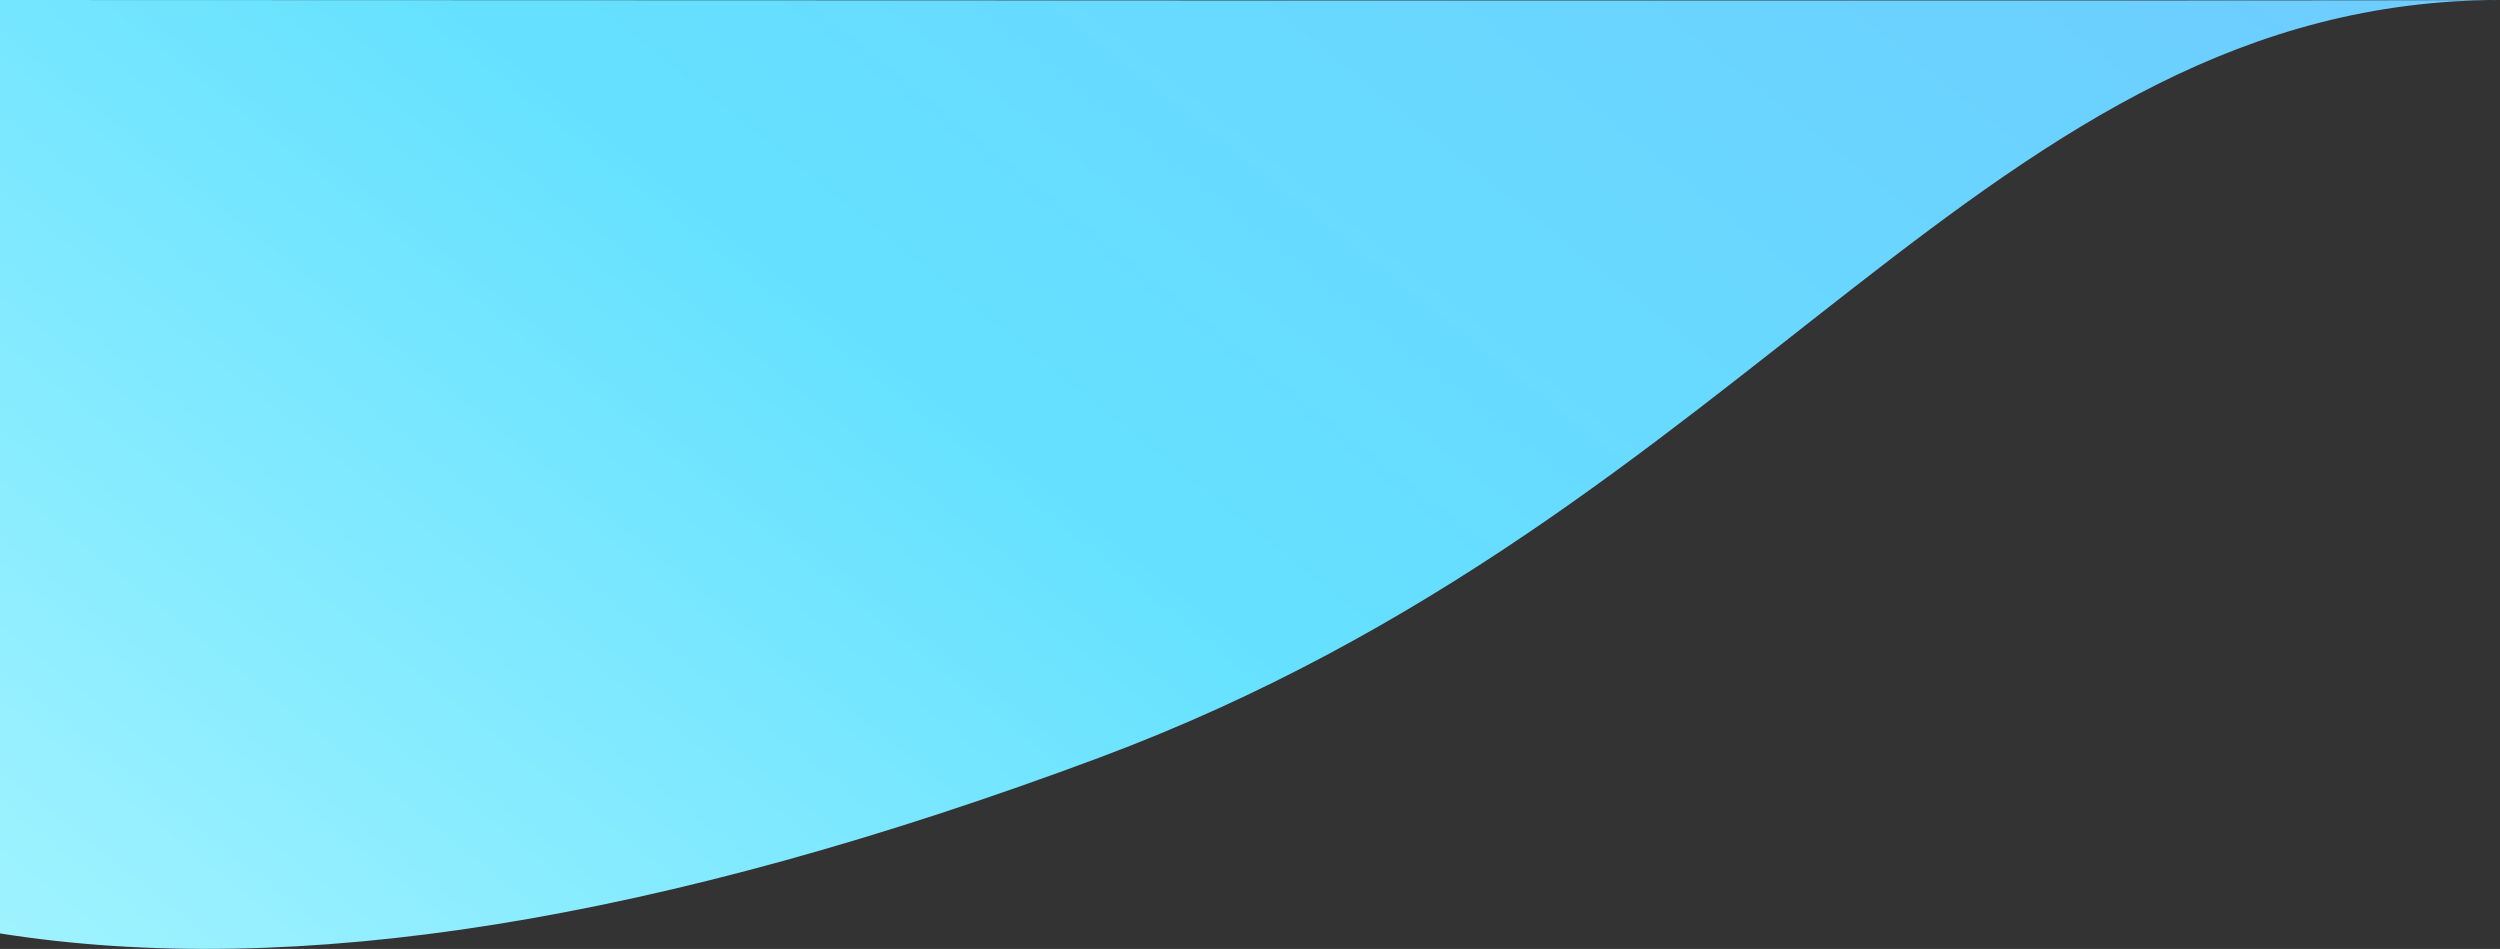 <svg xmlns="http://www.w3.org/2000/svg" width="411" height="156" viewBox="0 0 411 156">
  <rect x="0" y="0" width="411" height="156" fill="#333333" stroke="none"/>
  <defs>
    <linearGradient id="bg-shape-light-blue-a" x1="149.723%" x2="14.27%" y1="51.903%" y2="117.811%">
      <stop offset="0%" stop-color="#98F0FF"/>
      <stop offset="2.68%" stop-color="#B4F9FF"/>
      <stop offset="54.468%" stop-color="#65E1FF"/>
      <stop offset="100%" stop-color="#6DCDFF"/>
    </linearGradient>
  </defs>
  <path fill="url(#bg-shape-light-blue-a)" d="M411,2.547 C362.65,-5.119 302.392,4.52 230.225,31.464 C121.975,71.881 84.14,155.911 0,156 C17.178,155.805 411,156 411,156 L411,2.547 Z" transform="rotate(180 205.5 78)"/>
</svg>
